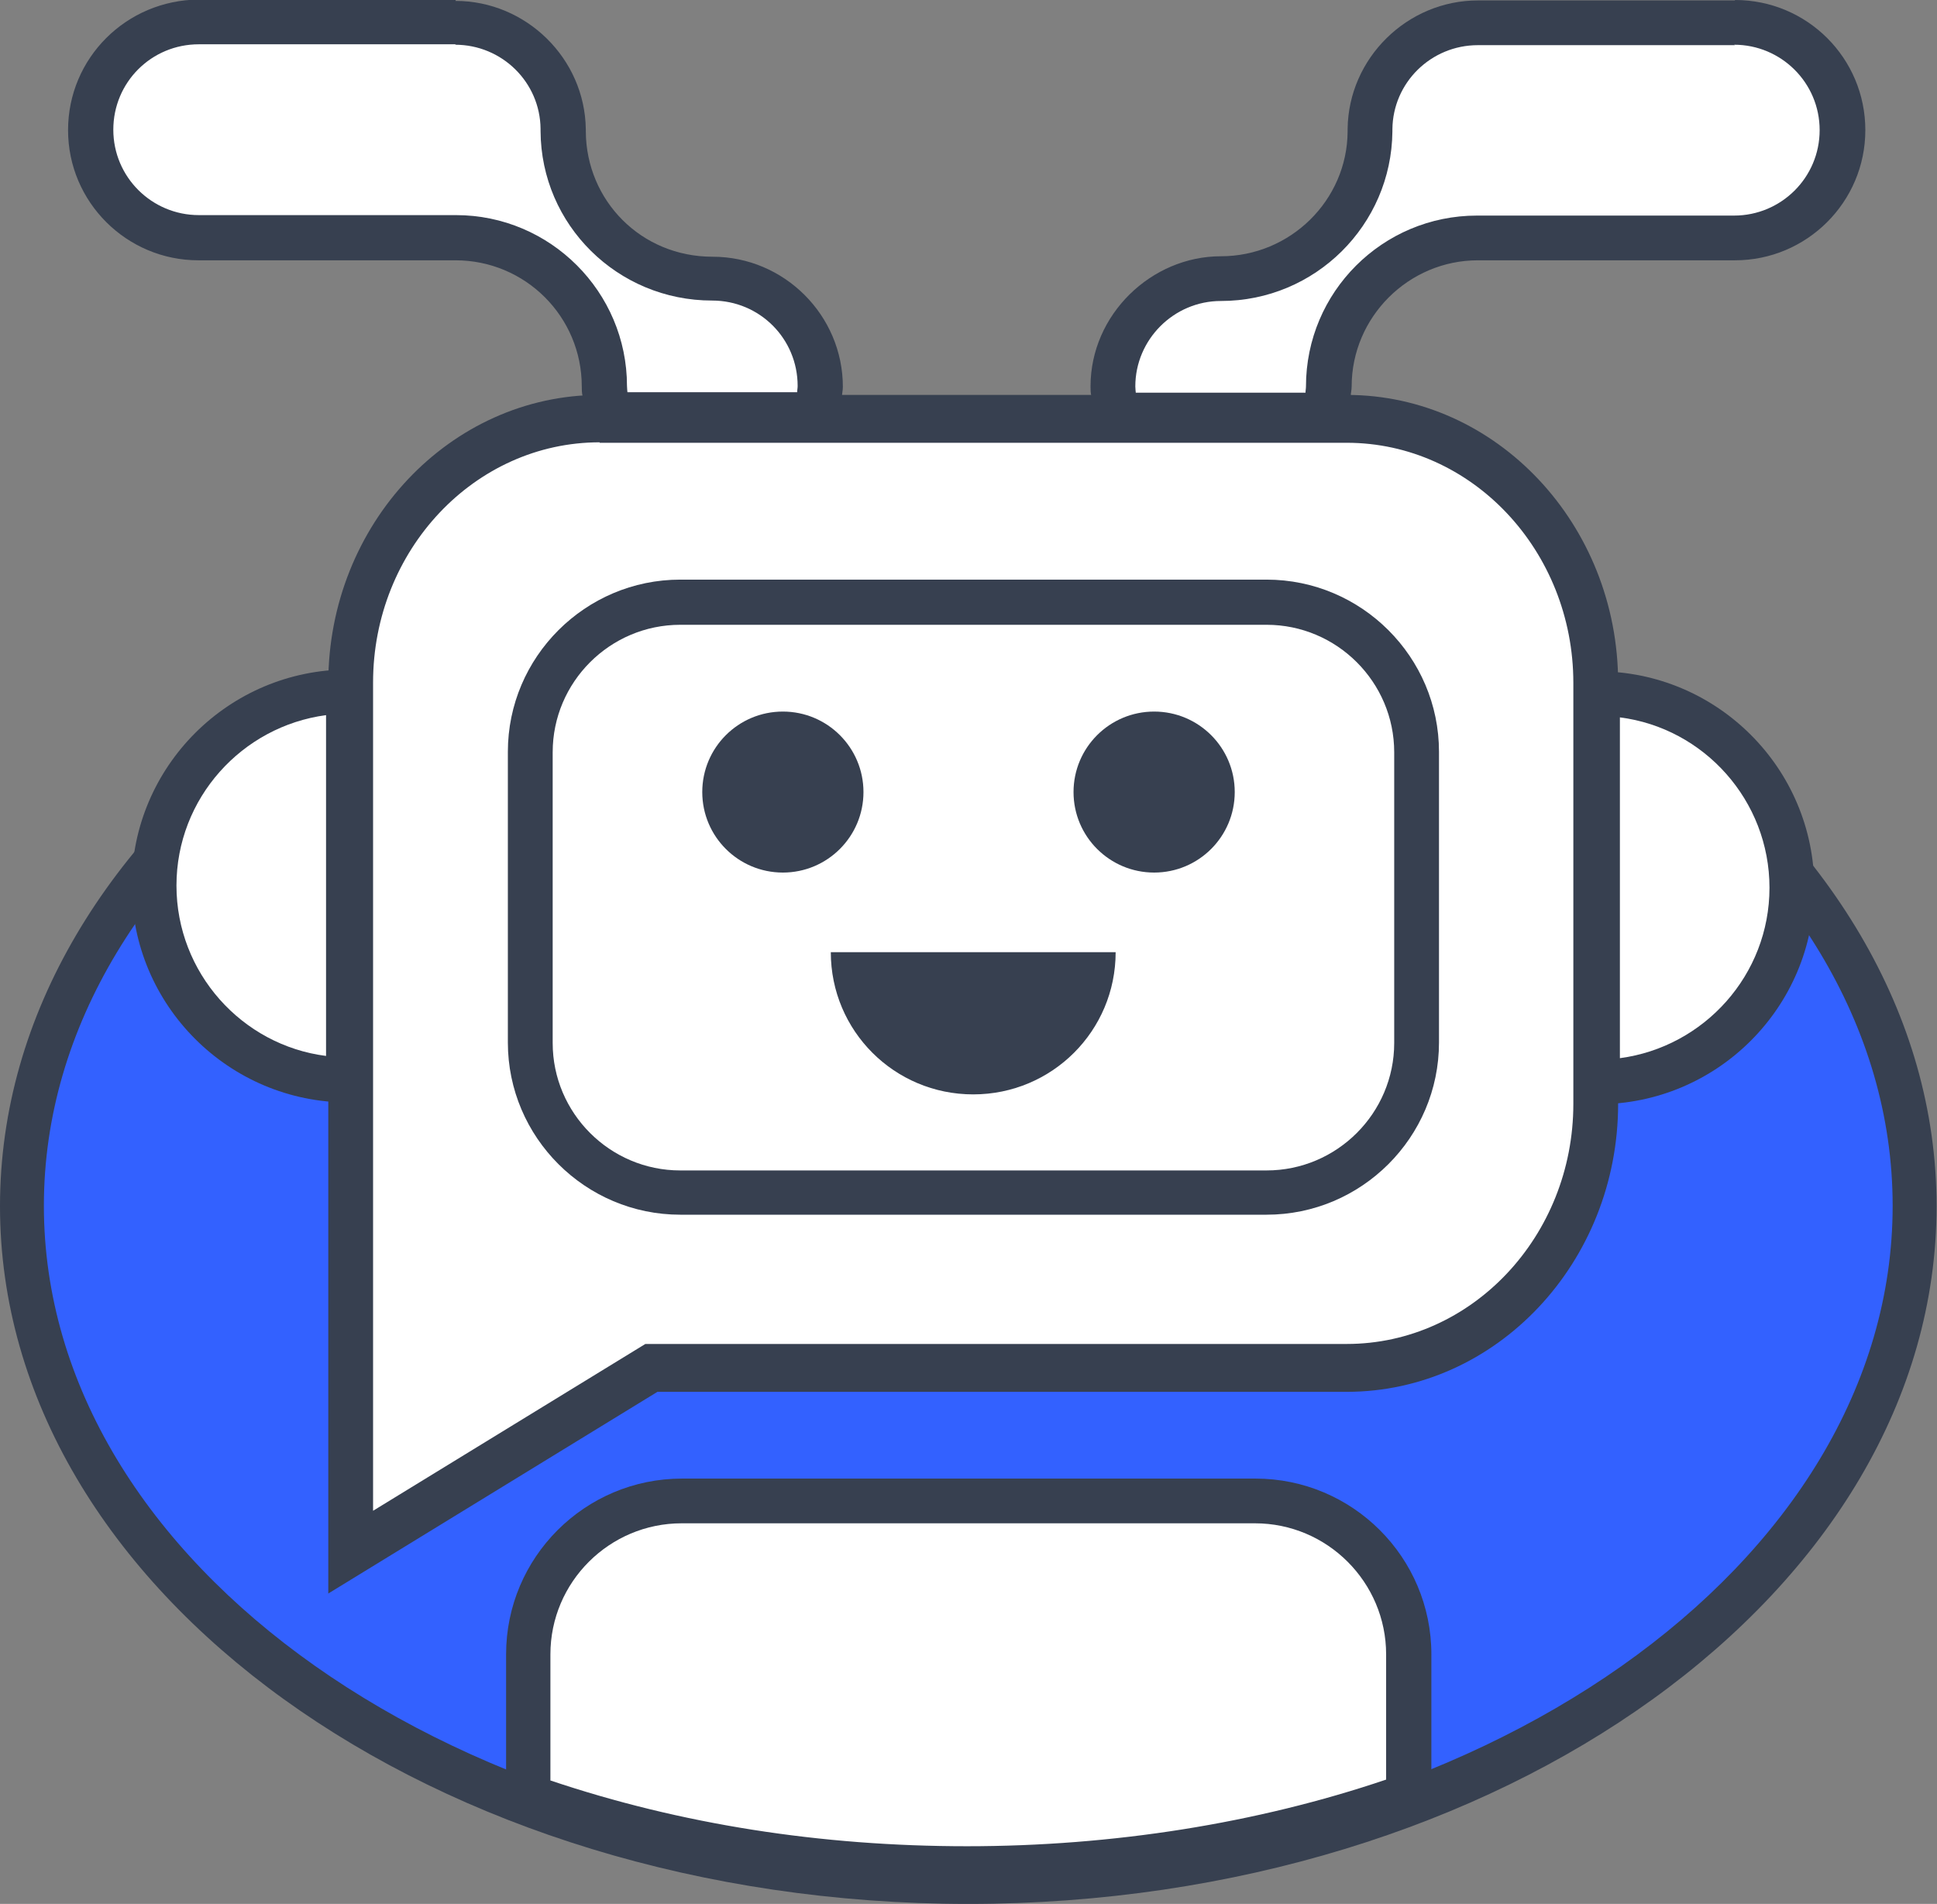 <svg width="58" height="57" viewBox="0 0 58 57" fill="none" xmlns="http://www.w3.org/2000/svg">
<rect x="0" y="0" width="58" height="57" fill="#808080" stroke="none"/>
<g clip-path="url(#clip0_33_243)">
<path d="M29.007 56.29C44.656 56.29 57.343 47.25 57.343 36.099C57.343 24.947 44.656 15.907 29.007 15.907C13.357 15.907 0.67 24.947 0.67 36.099C0.67 47.25 13.357 56.29 29.007 56.29Z" fill="#3361FF"/>
<path d="M28.993 57C13.008 57 0 47.627 0 36.112C0 24.597 13.008 15.224 28.993 15.224C44.978 15.224 57.987 24.597 57.987 36.112C57.987 47.627 44.978 57 28.993 57ZM28.993 16.617C13.732 16.617 1.314 25.36 1.314 36.099C1.314 46.837 13.732 55.594 28.993 55.594C44.254 55.594 56.672 46.851 56.672 36.099C56.672 25.347 44.254 16.603 28.993 16.603V16.617Z" fill="#374050"/>
<path d="M40.325 12.533H17.956C13.839 12.533 10.5 16.068 10.5 20.433V46.462L19.512 40.946H40.325C44.442 40.946 47.781 37.411 47.781 33.046V20.446C47.781 16.081 44.442 12.546 40.325 12.546V12.533Z" fill="white"/>
<path d="M9.83 47.694V20.446C9.83 15.693 13.477 11.823 17.956 11.823H40.325C44.804 11.823 48.452 15.693 48.452 20.446V33.046C48.452 37.799 44.804 41.669 40.325 41.669H19.686L9.83 47.707V47.694ZM17.956 13.242C14.215 13.242 11.171 16.469 11.171 20.433V45.23L19.324 40.236H40.325C44.067 40.236 47.111 37.009 47.111 33.046V20.446C47.111 16.483 44.067 13.256 40.325 13.256H17.956V13.242Z" fill="#374050"/>
<path d="M10.433 32.336C7.215 32.336 4.613 29.738 4.613 26.525C4.613 23.311 7.215 20.714 10.433 20.714V32.349V32.336Z" fill="white"/>
<path d="M11.104 33.006H10.433C6.853 33.006 3.943 30.1 3.943 26.525C3.943 22.95 6.853 20.044 10.433 20.044H11.104V33.019V33.006ZM9.763 21.41C7.242 21.745 5.284 23.901 5.284 26.512C5.284 29.123 7.242 31.292 9.763 31.613V21.41Z" fill="#374050"/>
<path d="M47.835 20.767C51.053 20.767 53.655 23.365 53.655 26.578C53.655 29.792 51.053 32.39 47.835 32.39V20.754V20.767Z" fill="white"/>
<path d="M47.835 33.072H47.164V20.098H47.835C51.415 20.098 54.325 23.003 54.325 26.578C54.325 30.154 51.415 33.059 47.835 33.059V33.072ZM48.505 21.477V31.68C51.026 31.345 52.984 29.189 52.984 26.578C52.984 23.968 51.026 21.798 48.505 21.477Z" fill="#374050"/>
<path d="M33.365 12.399L33.325 11.77C33.325 11.676 33.312 11.609 33.312 11.542C33.312 9.761 34.76 8.315 36.543 8.315C38.984 8.315 40.982 6.333 41.009 3.897C41.036 2.076 42.484 0.643 44.241 0.643H51.939C53.722 0.643 55.17 2.089 55.17 3.87C55.17 5.651 53.722 7.097 51.939 7.097H44.241C41.787 7.097 39.789 9.092 39.789 11.542V11.743L39.695 12.319L39.105 12.399H33.392H33.365Z" fill="white"/>
<path d="M51.925 1.339C53.333 1.339 54.486 2.477 54.486 3.896C54.486 5.316 53.333 6.454 51.925 6.454H44.227C41.398 6.454 39.105 8.743 39.105 11.569C39.105 11.636 39.091 11.689 39.091 11.756H34.009C34.009 11.756 33.995 11.636 33.995 11.569C33.995 10.163 35.149 9.011 36.557 9.011C39.386 9.011 41.666 6.735 41.693 3.937V3.87C41.706 2.477 42.846 1.352 44.254 1.352H51.952M51.952 0.013H44.254C42.136 0.013 40.379 1.741 40.352 3.856V3.937C40.339 5.999 38.635 7.672 36.557 7.672C34.478 7.672 32.654 9.413 32.654 11.569C32.654 11.662 32.654 11.77 32.681 11.863L32.775 13.108H34.022L39.105 13.095H40.352L40.446 11.85C40.446 11.77 40.473 11.676 40.473 11.569C40.473 9.493 42.176 7.793 44.254 7.793H51.952C54.097 7.793 55.854 6.052 55.854 3.896C55.854 1.741 54.111 0 51.952 0V0.013Z" fill="#374050"/>
<path d="M18.144 12.399L18.104 11.77C18.104 11.676 18.09 11.609 18.09 11.542C18.09 9.092 16.092 7.096 13.638 7.096H5.941C4.157 7.096 2.709 5.65 2.709 3.87C2.709 2.089 4.157 0.669 5.941 0.669H13.638C15.395 0.669 16.843 2.102 16.87 3.856C16.884 6.36 18.882 8.342 21.336 8.342C23.119 8.342 24.568 9.788 24.568 11.569V11.77L24.474 12.345L23.884 12.412H18.171L18.144 12.399Z" fill="white"/>
<path d="M13.625 1.339C15.033 1.339 16.173 2.464 16.186 3.856V3.923C16.2 6.735 18.493 8.998 21.323 8.998C22.744 8.998 23.884 10.136 23.884 11.555C23.884 11.622 23.87 11.676 23.87 11.743H18.788C18.788 11.743 18.774 11.622 18.774 11.555C18.774 8.743 16.481 6.44 13.652 6.44H5.954C4.546 6.44 3.393 5.302 3.393 3.883C3.393 2.464 4.533 1.326 5.954 1.326H13.652M13.652 -0.013H5.954C3.782 -3.8024e-05 2.038 1.741 2.038 3.896C2.038 6.052 3.795 7.793 5.941 7.793H13.638C15.73 7.793 17.42 9.48 17.42 11.569C17.42 11.662 17.42 11.77 17.447 11.863L17.541 13.108H18.788H23.87H25.118L25.212 11.863C25.212 11.783 25.238 11.689 25.238 11.582C25.238 9.44 23.482 7.686 21.336 7.686C19.19 7.686 17.554 5.999 17.541 3.937V3.87C17.514 1.754 15.757 0.027 13.638 0.027L13.652 -0.013Z" fill="#374050"/>
<path d="M37.925 18.036H20.37C17.889 18.036 15.878 20.044 15.878 22.521V31.211C15.878 33.689 17.889 35.697 20.37 35.697H37.925C40.406 35.697 42.417 33.689 42.417 31.211V22.521C42.417 20.044 40.406 18.036 37.925 18.036Z" fill="white"/>
<path d="M37.925 36.366H20.37C17.527 36.366 15.207 34.05 15.207 31.211V22.508C15.207 19.669 17.527 17.353 20.37 17.353H37.925C40.768 17.353 43.088 19.669 43.088 22.508V31.211C43.088 34.05 40.768 36.366 37.925 36.366ZM20.37 18.705C18.265 18.705 16.549 20.419 16.549 22.521V31.225C16.549 33.327 18.265 35.041 20.37 35.041H37.925C40.03 35.041 41.747 33.327 41.747 31.225V22.521C41.747 20.419 40.03 18.705 37.925 18.705H20.37Z" fill="#374050"/>
<path d="M33.406 28.507C33.406 30.863 31.501 32.764 29.141 32.764C26.781 32.764 24.877 30.863 24.877 28.507H33.406Z" fill="#374050"/>
<path d="M23.442 26.123C24.775 26.123 25.855 25.044 25.855 23.713C25.855 22.382 24.775 21.303 23.442 21.303C22.108 21.303 21.028 22.382 21.028 23.713C21.028 25.044 22.108 26.123 23.442 26.123Z" fill="#374050"/>
<path d="M34.559 26.123C35.892 26.123 36.972 25.044 36.972 23.713C36.972 22.382 35.892 21.303 34.559 21.303C33.225 21.303 32.145 22.382 32.145 23.713C32.145 25.044 33.225 26.123 34.559 26.123Z" fill="#374050"/>
<path d="M37.59 44.949H20.411C17.876 44.949 15.811 46.998 15.811 49.542V53.8C19.74 55.179 24.206 55.956 28.953 55.956C33.7 55.956 38.22 55.166 42.176 53.773V49.542C42.176 47.011 40.124 44.949 37.576 44.949H37.59Z" fill="white"/>
<path d="M28.953 56.612C24.259 56.612 19.767 55.875 15.596 54.416L15.154 54.255V49.529C15.154 46.623 17.514 44.266 20.424 44.266H37.589C40.499 44.266 42.86 46.623 42.86 49.529V54.228L42.417 54.389C38.287 55.849 33.633 56.612 28.966 56.612H28.953ZM16.481 53.304C20.384 54.617 24.581 55.273 28.953 55.273C33.325 55.273 37.63 54.59 41.505 53.278V49.529C41.505 47.373 39.748 45.605 37.576 45.605H20.411C18.252 45.605 16.481 47.359 16.481 49.529V53.304Z" fill="#374050"/>
</g>
<defs>
<clipPath id="clip0_33_243">
<rect width="58" height="57" fill="white"/>
</clipPath>
</defs>
</svg>
